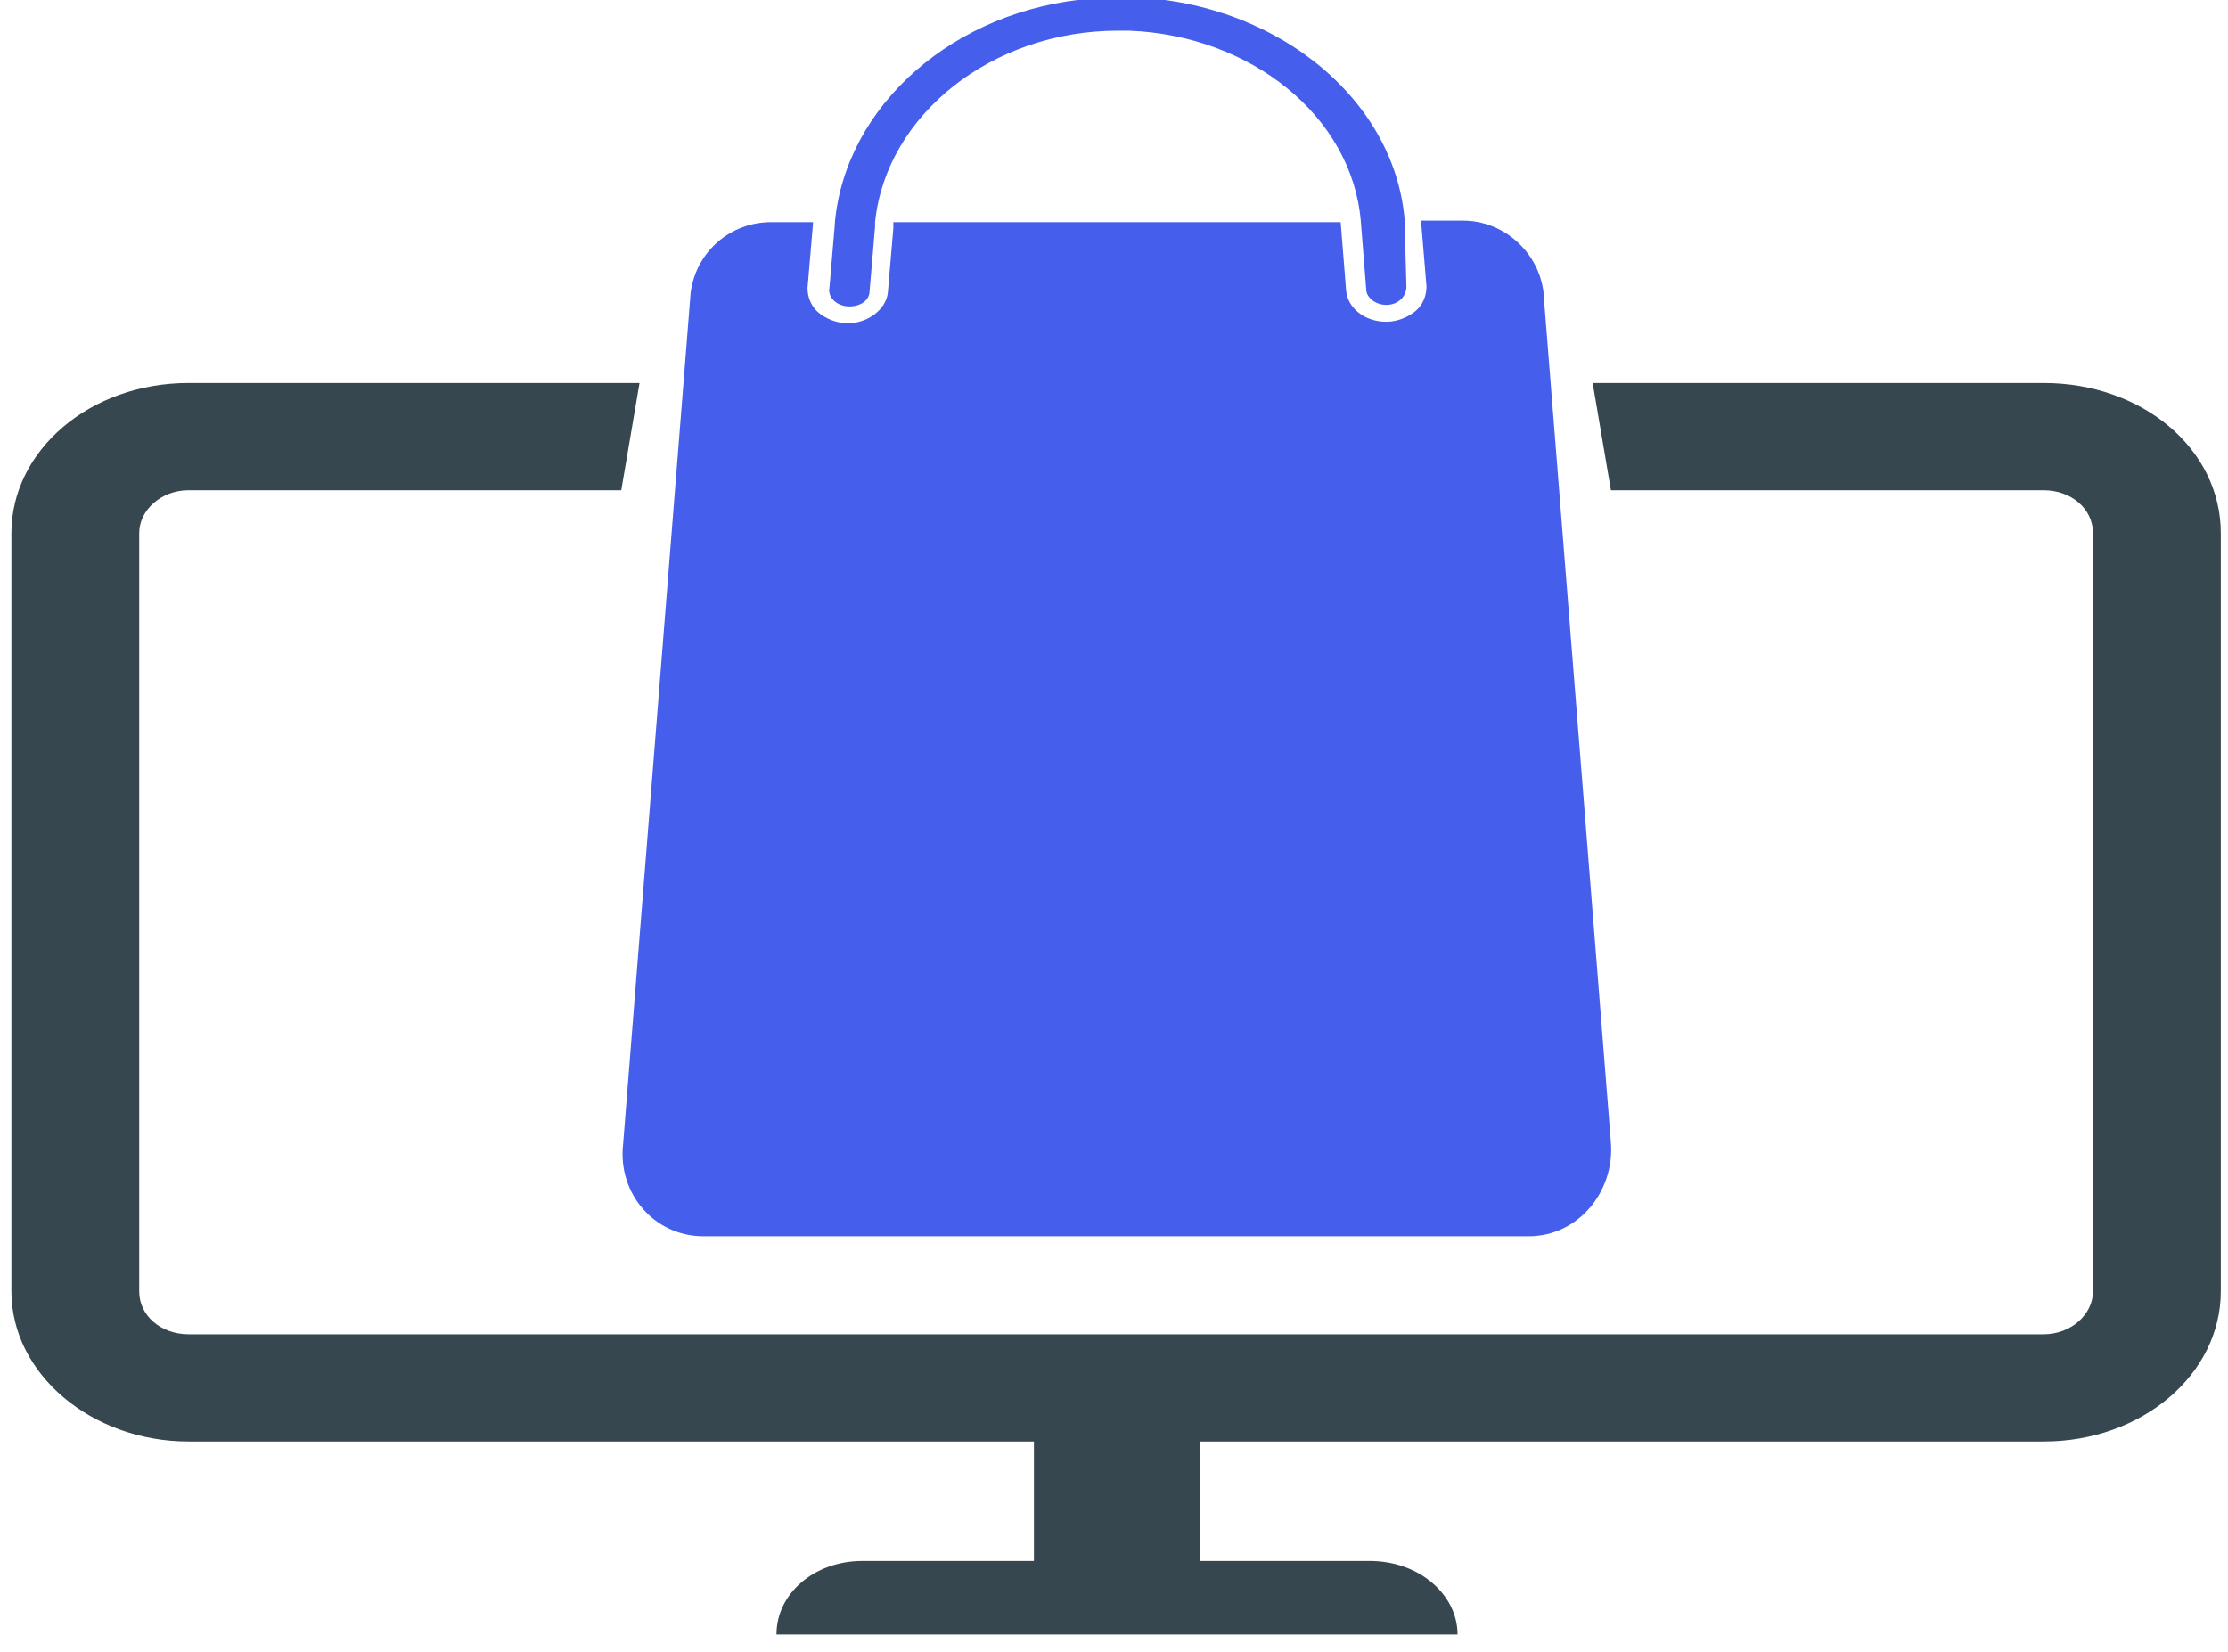 <?xml version="1.0" encoding="utf-8"?>
<svg viewBox="265.814 151.413 212.315 157.47" style="enable-background:new 0 0 750 500;" xmlns="http://www.w3.org/2000/svg">
  <defs>
    <style type="text/css">
	.st0{fill:#37474F;}
	.st1{fill:#455EEB;}
</style>
  </defs>
  <g id="OBJECTS" style="" transform="matrix(1.74, 0, 0, 1.46, -309.735, -92.986)">
    <g>
      <g>
        <g>
          <path class="st0" d="M442.7,192.4H418l1,7h23.7c1.5,0,2.7,1.2,2.7,2.8v49.5c0,1.5-1.2,2.8-2.7,2.8H341.1c-1.5,0-2.7-1.2-2.7-2.8 v-49.5c0-1.5,1.2-2.8,2.7-2.8h23.7l1-7h-24.7c-5.4,0-9.7,4.4-9.7,9.8v49.5c0,5.4,4.4,9.8,9.7,9.8h101.6c5.4,0,9.7-4.4,9.7-9.8 v-49.5C452.4,196.7,448.1,192.4,442.7,192.4z"/>
        </g>
        <g>
          <path class="st1" d="M414.5,248.1h-45.2c-2.7,0-4.7-2.8-4.4-6l3.7-55.6c0.3-2.7,2.2-4.6,4.4-4.6h2.3c0,0,0,0,0,0.1l-0.3,4.2 c0,0.6,0.2,1.2,0.6,1.6c0.4,0.4,1,0.7,1.6,0.7c1.1,0,2.1-0.9,2.2-2l0.3-4.2c0-0.1,0-0.2,0-0.4h24.5c0,0,0,0,0,0l0.3,4.5 c0.1,1.1,1,2,2.2,2c0.6,0,1.2-0.3,1.6-0.7c0.4-0.4,0.6-1,0.6-1.6l-0.3-4.3h2.3c2.2,0,4.1,2,4.4,4.6l3.7,55.6 C419.2,245.2,417.2,248.1,414.5,248.1z"/>
          <g>
            <path class="st1" d="M407.8,186.1c0,0.7-0.5,1.2-1.1,1.2c-0.6,0-1.1-0.5-1.1-1l-0.3-4.5l0,0c-0.5-6.8-6-12.1-12.7-12.4 c-0.2,0-0.4,0-0.6,0c-6.9,0-12.7,5.5-13.3,12.5c0,0.1,0,0.2,0,0.3l-0.3,4.2c0,0.6-0.5,1-1.1,1c-0.7,0-1.2-0.6-1.1-1.2l0.3-4.2 c0,0,0-0.1,0-0.1c0.6-7.6,6.5-13.9,14.1-14.6c0.5,0,1-0.1,1.5-0.1c8.2,0,15,6.4,15.6,14.5l0,0.2L407.8,186.1z"/>
          </g>
        </g>
        <rect x="387.4" y="257.5" class="st0" width="9.1" height="11.9"/>
        <path class="st0" d="M373.3,274.1L373.3,274.1h37.3l0,0c0-2.6-2.1-4.8-4.8-4.8H378C375.4,269.3,373.3,271.4,373.3,274.1z"/>
      </g>
    </g>
  </g>
</svg>
